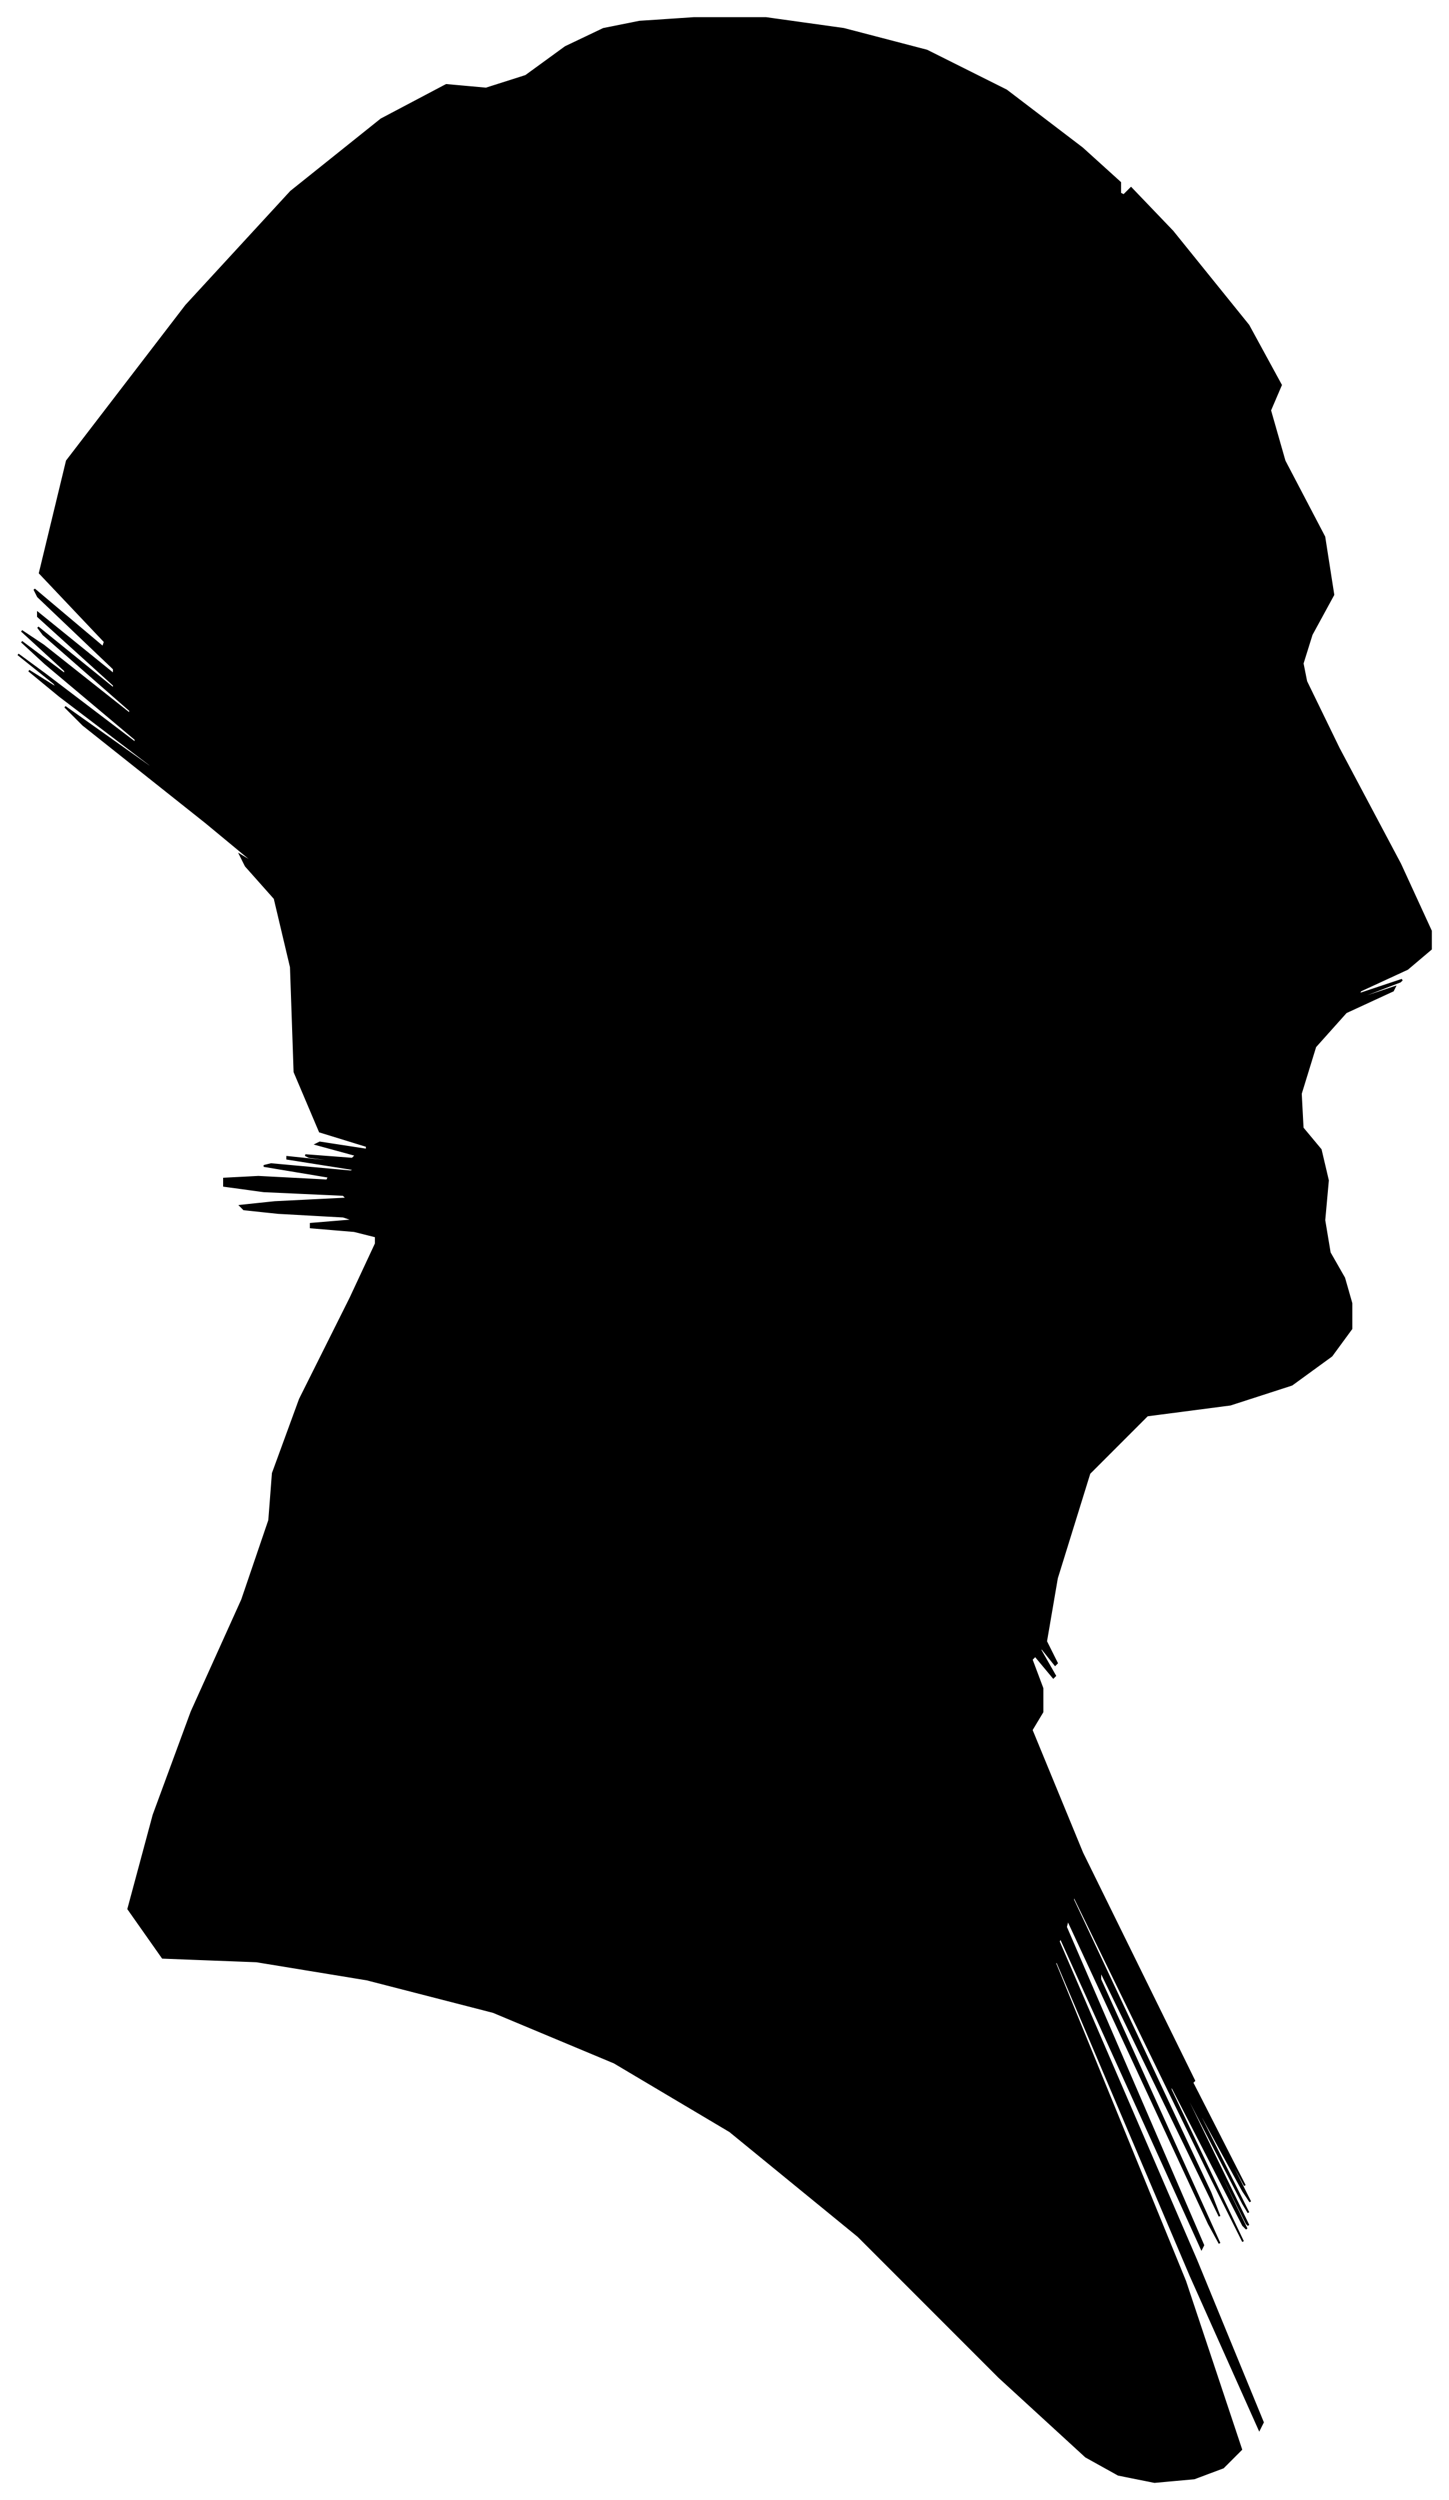 <?xml version="1.0" encoding="UTF-8"?>
<svg xmlns="http://www.w3.org/2000/svg" viewBox="326.00 312.00 802.00 1383.00">
  <path d="M 478.00 977.00 L 518.00 975.00 L 516.00 973.00 L 472.00 971.00 L 450.00 968.00 L 450.00 964.00 L 469.00 963.00 L 507.00 965.00 L 508.00 963.00 L 472.00 957.00 L 476.00 956.00 L 520.00 960.00 L 523.00 959.00 L 485.00 953.00 L 485.00 952.00 L 523.00 956.00 L 527.00 956.00 L 497.00 952.00 L 495.00 951.00 L 521.00 953.00 L 523.00 951.00 L 501.00 945.00 L 503.00 944.00 L 529.00 948.00 L 529.00 946.00 L 503.00 938.00 L 489.00 905.00 L 487.00 847.00 L 478.00 809.00 L 462.00 791.00 L 459.00 785.00 L 469.00 791.00 L 440.00 767.00 L 372.00 713.00 L 362.00 703.00 L 410.00 737.00 L 409.00 735.00 L 359.00 697.00 L 342.00 683.00 L 358.00 693.00 L 356.00 690.00 L 336.00 674.00 L 351.00 685.00 L 401.00 723.00 L 401.00 721.00 L 351.00 679.00 L 338.00 667.00 L 362.00 685.00 L 362.00 683.00 L 338.00 661.00 L 350.00 669.00 L 398.00 707.00 L 398.00 705.00 L 350.00 663.00 L 347.00 659.00 L 389.00 693.00 L 389.00 691.00 L 347.00 653.00 L 347.00 651.00 L 389.00 685.00 L 389.00 682.00 L 347.00 642.00 L 345.00 638.00 L 383.00 670.00 L 384.00 667.00 L 348.00 629.00 L 363.00 567.00 L 429.00 481.00 L 487.00 418.00 L 537.00 378.00 L 573.00 359.00 L 595.00 361.00 L 617.00 354.00 L 639.00 338.00 L 660.00 328.00 L 680.00 324.00 L 710.00 322.00 L 750.00 322.00 L 793.00 328.00 L 839.00 340.00 L 883.00 362.00 L 925.00 394.00 L 946.00 413.00 L 946.00 419.00 L 948.00 420.00 L 952.00 416.00 L 975.00 440.00 L 1017.00 492.00 L 1035.00 525.00 L 1029.00 539.00 L 1037.00 567.00 L 1059.00 609.00 L 1064.00 641.00 L 1052.00 663.00 L 1047.00 679.00 L 1049.00 689.00 L 1067.00 726.00 L 1101.00 790.00 L 1118.00 827.00 L 1118.00 837.00 L 1105.00 848.00 L 1079.00 860.00 L 1078.00 862.00 L 1102.00 854.00 L 1101.00 855.00 L 1075.00 865.00 L 1074.00 866.00 L 1098.00 858.00 L 1097.00 860.00 L 1071.00 872.00 L 1054.00 891.00 L 1046.00 917.00 L 1047.00 936.00 L 1057.00 948.00 L 1061.00 965.00 L 1059.00 987.00 L 1062.00 1005.00 L 1070.00 1019.00 L 1074.00 1033.00 L 1074.00 1047.00 L 1063.00 1062.00 L 1041.00 1078.00 L 1007.00 1089.00 L 961.00 1095.00 L 929.00 1127.00 L 911.00 1185.00 L 905.00 1220.00 L 911.00 1232.00 L 910.00 1233.00 L 902.00 1223.00 L 902.00 1225.00 L 910.00 1239.00 L 909.00 1240.00 L 899.00 1228.00 L 897.00 1230.00 L 903.00 1246.00 L 903.00 1259.00 L 897.00 1269.00 L 925.00 1337.00 L 987.00 1463.00 L 986.00 1464.00 L 922.00 1340.00 L 923.00 1342.00 L 989.00 1470.00 L 1015.00 1521.00 L 1001.00 1495.00 L 1002.00 1498.00 L 1018.00 1530.00 L 1014.00 1524.00 L 990.00 1480.00 L 991.00 1484.00 L 1017.00 1536.00 L 1014.00 1531.00 L 982.00 1469.00 L 983.00 1473.00 L 1017.00 1543.00 L 1016.00 1542.00 L 980.00 1470.00 L 980.00 1471.00 L 1016.00 1545.00 L 1014.00 1543.00 L 974.00 1465.00 L 974.00 1468.00 L 1014.00 1552.00 L 996.00 1516.00 L 920.00 1360.00 L 920.00 1363.00 L 996.00 1525.00 L 1001.00 1538.00 L 935.00 1402.00 L 935.00 1407.00 L 1001.00 1553.00 L 995.00 1542.00 L 917.00 1374.00 L 916.00 1378.00 L 992.00 1554.00 L 991.00 1556.00 L 913.00 1384.00 L 912.00 1386.00 L 988.00 1562.00 L 1025.00 1652.00 L 1023.00 1656.00 L 985.00 1571.00 L 911.00 1397.00 L 910.00 1398.00 L 982.00 1574.00 L 1013.00 1667.00 L 1003.00 1677.00 L 987.00 1683.00 L 965.00 1685.00 L 945.00 1681.00 L 927.00 1671.00 L 879.00 1627.00 L 801.00 1549.00 L 730.00 1491.00 L 666.00 1453.00 L 599.00 1425.00 L 529.00 1407.00 L 468.00 1397.00 L 416.00 1395.00 L 397.00 1368.00 L 411.00 1316.00 L 432.00 1259.00 L 460.00 1197.00 L 475.00 1153.00 L 477.00 1127.00 L 492.00 1086.00 L 520.00 1030.00 L 534.00 1000.00 L 534.00 996.00 L 522.00 993.00 L 498.00 991.00 L 498.00 989.00 L 522.00 987.00 L 516.00 985.00 L 480.00 983.00 L 461.00 981.00 L 459.00 979.00 L 478.00 977.00 Z" fill="black" stroke="black" stroke-width="1"/>
</svg>